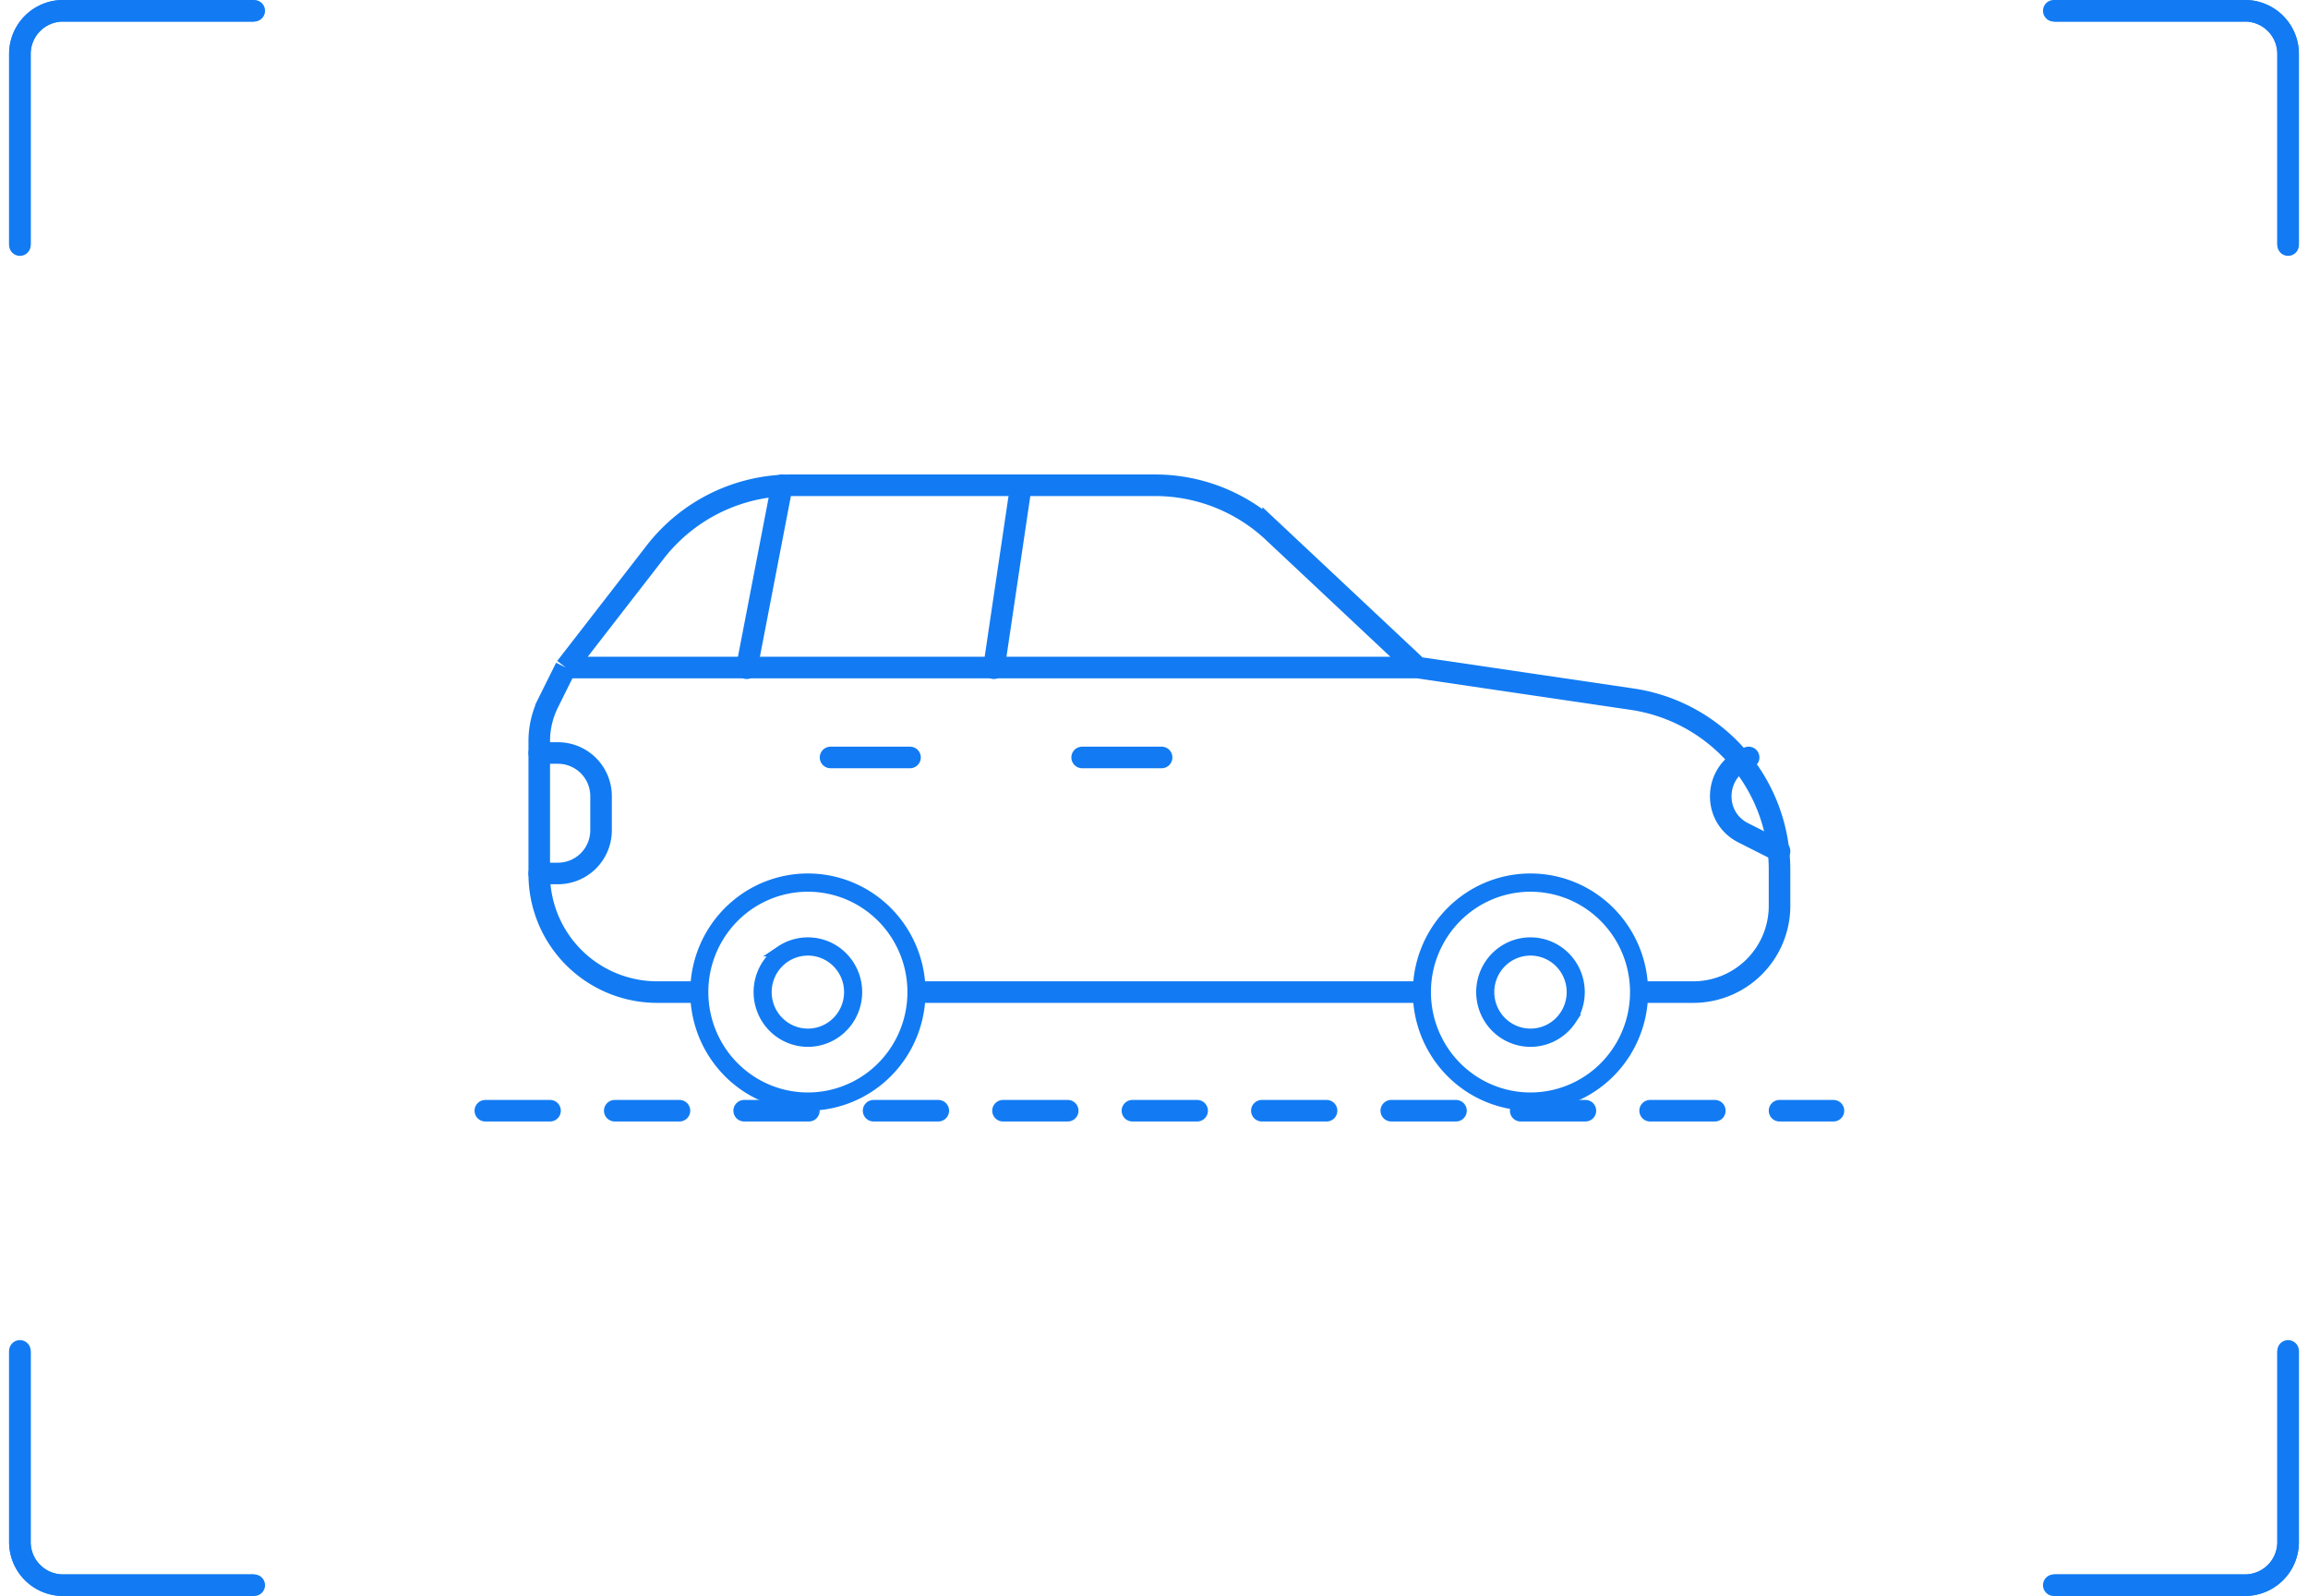 <svg width="214" height="148" fill="none" xmlns="http://www.w3.org/2000/svg"><path d="M23.572 1H5.845a4 4 0 0 0-4 4v17.726M190.429 1h17.726a4 4 0 0 1 4 4v17.726M23.571 147H5.845a4 4 0 0 1-4-4v-17.726M190.429 147h17.726a4 4 0 0 0 4-4v-17.726" stroke="#127BF3" stroke-width="2"/><path d="M23.572 1H5.845a4 4 0 0 0-4 4v17.726M190.429 1h17.726a4 4 0 0 1 4 4v17.726M23.571 147H5.845a4 4 0 0 1-4-4v-17.726M190.429 147h17.726a4 4 0 0 0 4-4v-17.726M50 69.828h1.73a4 4 0 0 1 4 4V77a4 4 0 0 1-4 4H50m27.01-10.759h7.367m15.961 0h7.367m-38.47-8.276L72.509 45m19.644 16.965l2.456-16.551M165 78.93l-3.365-1.701c-3.007-1.52-2.693-5.913.5-6.989v0" stroke="#127BF3" stroke-width="2" stroke-linecap="round"/><path stroke="#127BF3" stroke-width="2" stroke-linecap="round" stroke-dasharray="6 6 6 6 6 6" d="M45 103h125"/><path d="M80.315 83.846a9.675 9.675 0 0 0-5.407-1.654 9.69 9.69 0 0 0-6.882 2.874A9.848 9.848 0 0 0 65.178 92c0 1.939.57 3.835 1.639 5.447a9.749 9.749 0 0 0 4.366 3.614 9.663 9.663 0 0 0 5.624.558 9.705 9.705 0 0 0 4.983-2.685 9.832 9.832 0 0 0 2.661-5.021 9.88 9.88 0 0 0-.553-5.665 9.791 9.791 0 0 0-3.583-4.402zm-11.188-.578a10.343 10.343 0 0 1 5.781-1.768c2.76 0 5.406 1.105 7.358 3.074A10.547 10.547 0 0 1 85.316 92c0 2.078-.61 4.108-1.755 5.835a10.426 10.426 0 0 1-4.671 3.866 10.323 10.323 0 0 1-6.012.597 10.376 10.376 0 0 1-5.328-2.872 10.53 10.53 0 0 1-2.85-5.377 10.586 10.586 0 0 1 .593-6.069 10.48 10.48 0 0 1 3.834-4.712z" fill="#127BF3" stroke="#127BF3"/><path d="M78.471 90.515l-.462.19.462-.19a3.878 3.878 0 0 0-1.419-1.744 3.836 3.836 0 0 0-4.872.484 3.905 3.905 0 0 0-.48 4.902 3.863 3.863 0 0 0 1.73 1.431 3.83 3.83 0 0 0 4.206-.843 3.91 3.91 0 0 0 .835-4.23zm-6.08-2.322a4.504 4.504 0 0 1 5.722.57 4.607 4.607 0 0 1 .564 5.782 4.543 4.543 0 0 1-2.035 1.684 4.496 4.496 0 0 1-2.618.26 4.522 4.522 0 0 1-2.32-1.251 4.59 4.59 0 0 1-1.243-2.344 4.616 4.616 0 0 1 .258-2.647 4.568 4.568 0 0 1 1.671-2.054zM147.315 83.846a9.675 9.675 0 0 0-5.407-1.654 9.689 9.689 0 0 0-6.881 2.874A9.845 9.845 0 0 0 132.178 92a9.86 9.86 0 0 0 1.639 5.447 9.752 9.752 0 0 0 4.366 3.614 9.664 9.664 0 0 0 5.624.558 9.709 9.709 0 0 0 4.983-2.685 9.834 9.834 0 0 0 2.661-5.021 9.88 9.88 0 0 0-.553-5.665 9.794 9.794 0 0 0-3.583-4.402zm-11.188-.578a10.344 10.344 0 0 1 5.781-1.768c2.759 0 5.406 1.105 7.358 3.074a10.545 10.545 0 0 1 3.05 7.426c0 2.078-.611 4.108-1.755 5.835a10.427 10.427 0 0 1-4.671 3.866 10.326 10.326 0 0 1-6.012.597 10.375 10.375 0 0 1-5.328-2.872 10.53 10.53 0 0 1-2.85-5.377 10.588 10.588 0 0 1 .593-6.069 10.481 10.481 0 0 1 3.834-4.712z" fill="#127BF3" stroke="#127BF3"/><path d="M145.471 90.515l-.462.19.462-.19a3.877 3.877 0 0 0-1.419-1.744 3.835 3.835 0 0 0-4.872.484A3.898 3.898 0 0 0 138.052 92c0 .767.225 1.518.649 2.157a3.862 3.862 0 0 0 1.73 1.431 3.83 3.83 0 0 0 4.205-.843 3.901 3.901 0 0 0 .835-4.23zm-6.081-2.322a4.506 4.506 0 0 1 5.723.57A4.597 4.597 0 0 1 146.442 92c0 .906-.266 1.792-.765 2.544a4.544 4.544 0 0 1-2.035 1.685 4.496 4.496 0 0 1-2.618.26 4.522 4.522 0 0 1-2.321-1.251 4.592 4.592 0 0 1-1.242-2.344 4.625 4.625 0 0 1 .258-2.647 4.573 4.573 0 0 1 1.671-2.054z" fill="#127BF3" stroke="#127BF3"/><path d="M132 92H85M151.5 92h5.5a8 8 0 0 0 8-8v-3.335a16 16 0 0 0-13.666-15.829l-19.893-2.932m0 0H52.455m78.986 0l-13.389-12.57A16.001 16.001 0 0 0 107.101 45H73.396a16 16 0 0 0-12.648 6.2l-8.292 10.703m0 0l-1.622 3.267A8 8 0 0 0 50 68.727v12.337c0 2.286.716 4.514 2.048 6.372v0A10.936 10.936 0 0 0 60.936 92H64.5" stroke="#127BF3" stroke-width="2"/></svg>